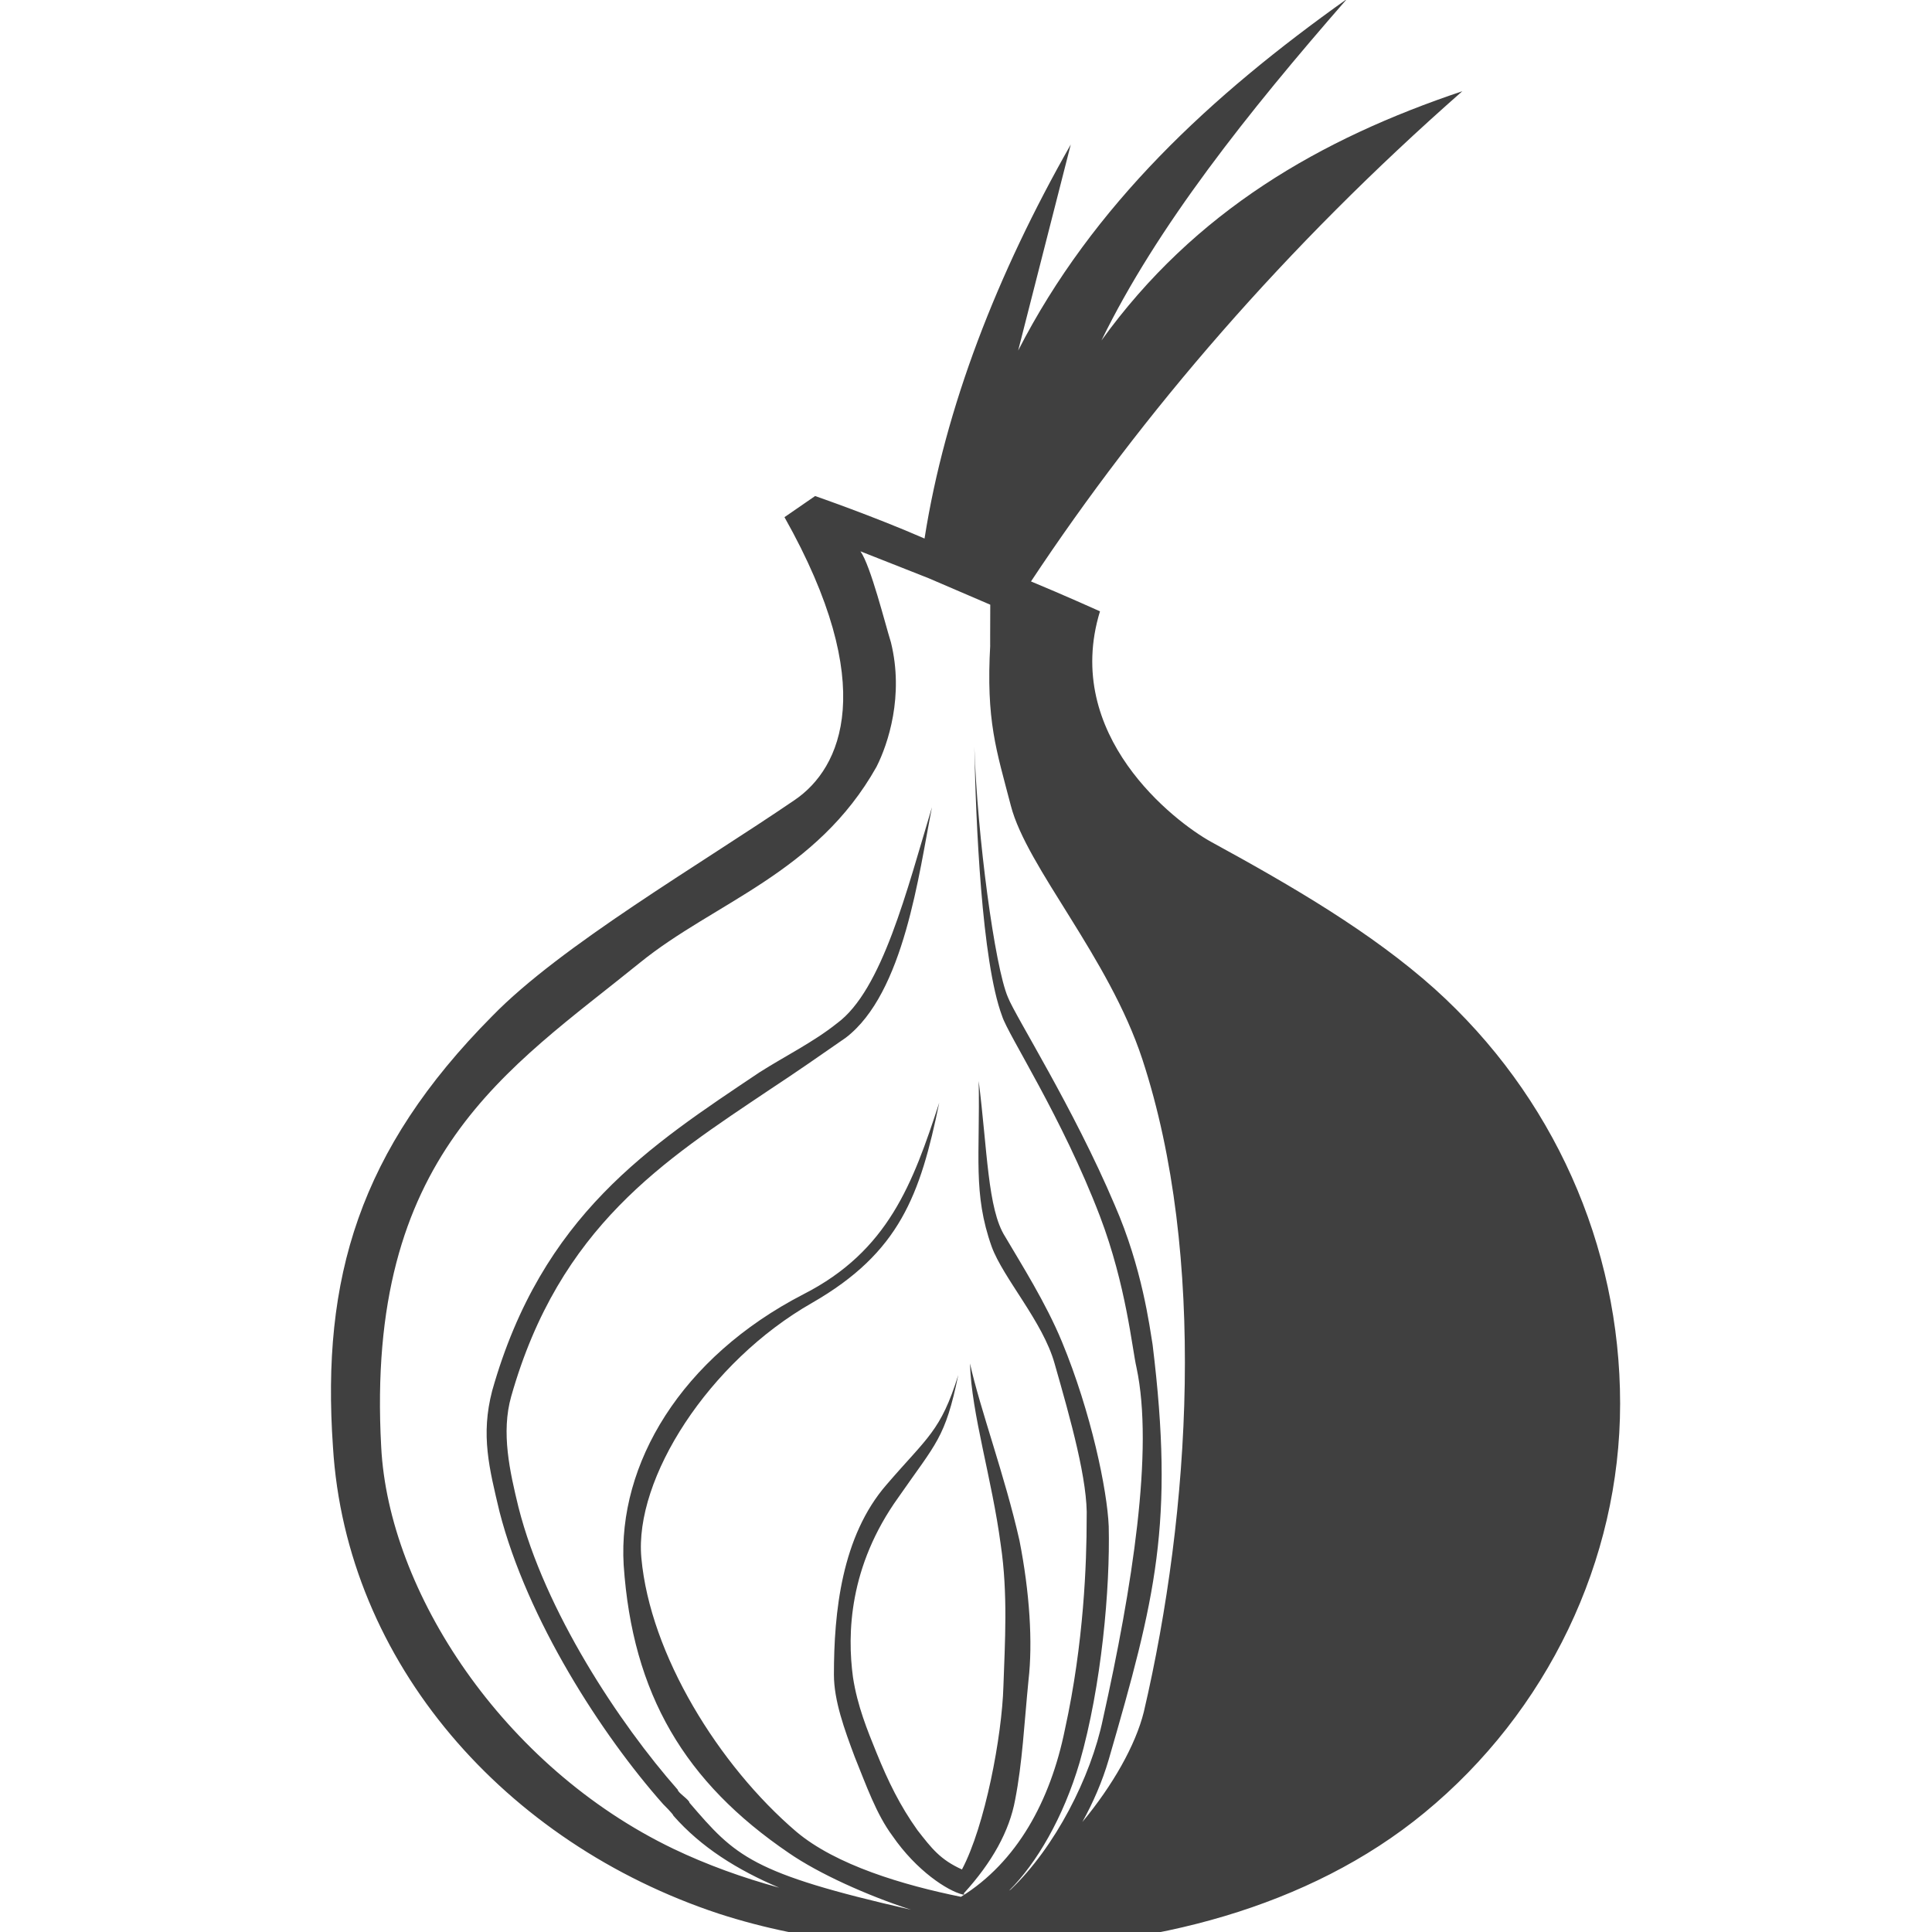 <svg xmlns="http://www.w3.org/2000/svg" width="1200pt" height="1200pt" version="1.1" viewBox="0 0 1200 1200">
 <path d="m627.91 1173.5c-0.391 0.281-0.781 0.559-1.176 0.836 17.062-16.965 33.758-45.438 43.852-79.719 13.613-47.426 18.98-108.12 18.062-146.6-0.91-22.371-10.918-70.816-29.07-114.66-9.98-24.16-25.312-48.312-35.297-65.316-10.879-17.016-10.957-53.695-16.406-96.641 0.91 46.531-3.695 69.875 8.098 102.99 7.258 19.68 31.777 46.527 39.039 72.48 9.98 34.902 20.852 73.375 19.934 96.641 0 26.852-1.703 76.938-13.496 130.63-8.996 44.363-29.723 82.434-64.578 104.01-35.703-7.25-77.625-19.625-102.37-40.539-48.094-41.16-90.688-109.98-96.137-169.94-4.531-49.215 41.68-121.79 106.11-158.48 54.445-31.32 67.109-67.016 78.906-124.29-16.336 50.109-31.672 92.117-84.305 118.96-76.227 39.371-115.34 105.46-111.71 168.1 5.441 80.531 38.152 135.1 102.58 178.95 18.742 12.938 48.691 26.383 75.898 35.254-99.453-22.668-109.02-33.148-137.61-66.465 0-1.785-7.262-6.262-7.262-8.051-36.301-41.164-82.578-110.96-98.914-175.39-5.445-22.367-10.895-46.527-4.543-68.902 29.941-105.59 95.285-146.74 160.62-190.6 16.332-10.73 31.762-21.477 47.188-32.207 36.301-27.742 45.379-102.01 53.543-143.18-15.434 51-30.855 113.64-58.984 134.22-14.516 11.629-32.664 20.586-48.094 30.426-68.059 45.637-135.22 88.59-166.07 197.75-7.258 27.746-1.816 48.32 4.535 75.172 17.238 67.109 63.523 138.69 101.64 181.65 0 0 6.352 6.269 6.352 7.16 17.285 19.664 39.543 33.566 65.719 44.73-22.777-6.234-44.793-14.16-65.703-24.156-106.17-51.008-176.95-160.18-181.49-249.66-9.98-181.65 78.953-234.44 160.63-300.66 46.277-37.582 109.8-55.477 147-121.7 7.262-14.309 17.145-44.215 8.977-77.32-3.633-11.633-12.582-47.598-18.934-56.547l42.168 16.633 38.461 16.516c-0.027 13.348-0.145 30.543 0.004 24.492-2.691 47.816 3.719 65.496 12.789 100.39 9.98 38.48 60.805 93.957 81.676 157.49 39.926 121.7 29.945 280.98 0.902 405.35-5.113 20.605-19.254 45.559-38.172 68.359 6.668-12.023 12.387-25.113 16.391-38.828 29.043-100.22 40.84-146.75 27.23-257.71-1.816-10.746-6.352-47.422-23.594-86.801-25.41-59.957-61.711-117.22-66.242-128.86-8.172-18.785-19.062-100.21-20.879-155.69 0.91 46.527 4.539 133.33 17.246 167.33 3.625 11.629 37.203 62.637 60.789 124.38 16.34 42.957 19.969 82.328 22.691 93.957 10.891 51.008-2.723 136.91-20.875 218.34-7.473 36.109-29.723 79.508-57.109 105.69zm12.457-812.36c69.055-104.27 157.8-207.7 267.9-304.48-88.023 29.531-166.06 74.266-224.14 154.8 34.484-70.691 90.746-141.39 152.45-212.07-84.398 59.957-157.9 127.96-204.18 218.33l32.672-127.96c-45.734 80.359-78.059 163.26-90.824 244.73-32.16-14.031-67.969-26.395-67.969-26.395l-19.027 13.125c58.992 104.69 35.367 155.99 6.324 175.68-58.992 40.27-145.21 90.379-187.85 134.22-82.586 83.219-106.18 162.86-98.918 267.55 8.168 134.23 107.09 246.08 239.57 289.93 58.074 18.801 111.61 21.48 171.51 21.48 96.195 0 195.11-25.055 266.8-84.117 76.227-62.637 121.6-156.59 121.6-254.12 0-98.43-41.738-191.5-115.25-257.71-39.023-34.895-88.027-63.527-138.84-91.27-22.688-12.531-92.566-66.219-68.973-143.17 0 0-24.016-10.797-42.844-18.551zm-37.891 485.73c0.902 31.32 13.66 71.445 19.102 112.61 4.547 30.426 2.574 60.988 1.664 87.836-0.898 31.078-11.398 86.766-25.75 113.84-13.531-6.121-18.824-13.102-27.617-24.367-10.883-15.211-18.277-30.426-25.539-48.32-5.441-13.426-11.805-28.789-14.535-46.684-3.629-26.844-2.609-68.84 28.238-111.79 23.598-34.004 29.004-36.59 37.172-75.961-10.898 34.895-19.023 38.453-44.438 67.977-28.129 32.215-32.809 79.668-32.809 118.14 0 16.109 6.516 33.988 12.875 50.98 7.254 17.902 13.484 35.723 23.465 49.141 15 21.758 34.203 34.133 43.605 36.445 0.062 0.016 0.145-0.012 0.207 0 0.199 0.047 0.43 0.168 0.621 0.207v-1.023c17.609-19.359 28.203-38.59 31.77-57.945 4.539-23.266 5.582-46.582 8.309-74.324 2.715-23.266 0.742-54.605-5.609-86.812-9.07-40.27-24.379-81.328-30.73-109.95z" fill-rule="evenodd" fill="#404040"/>
</svg>
